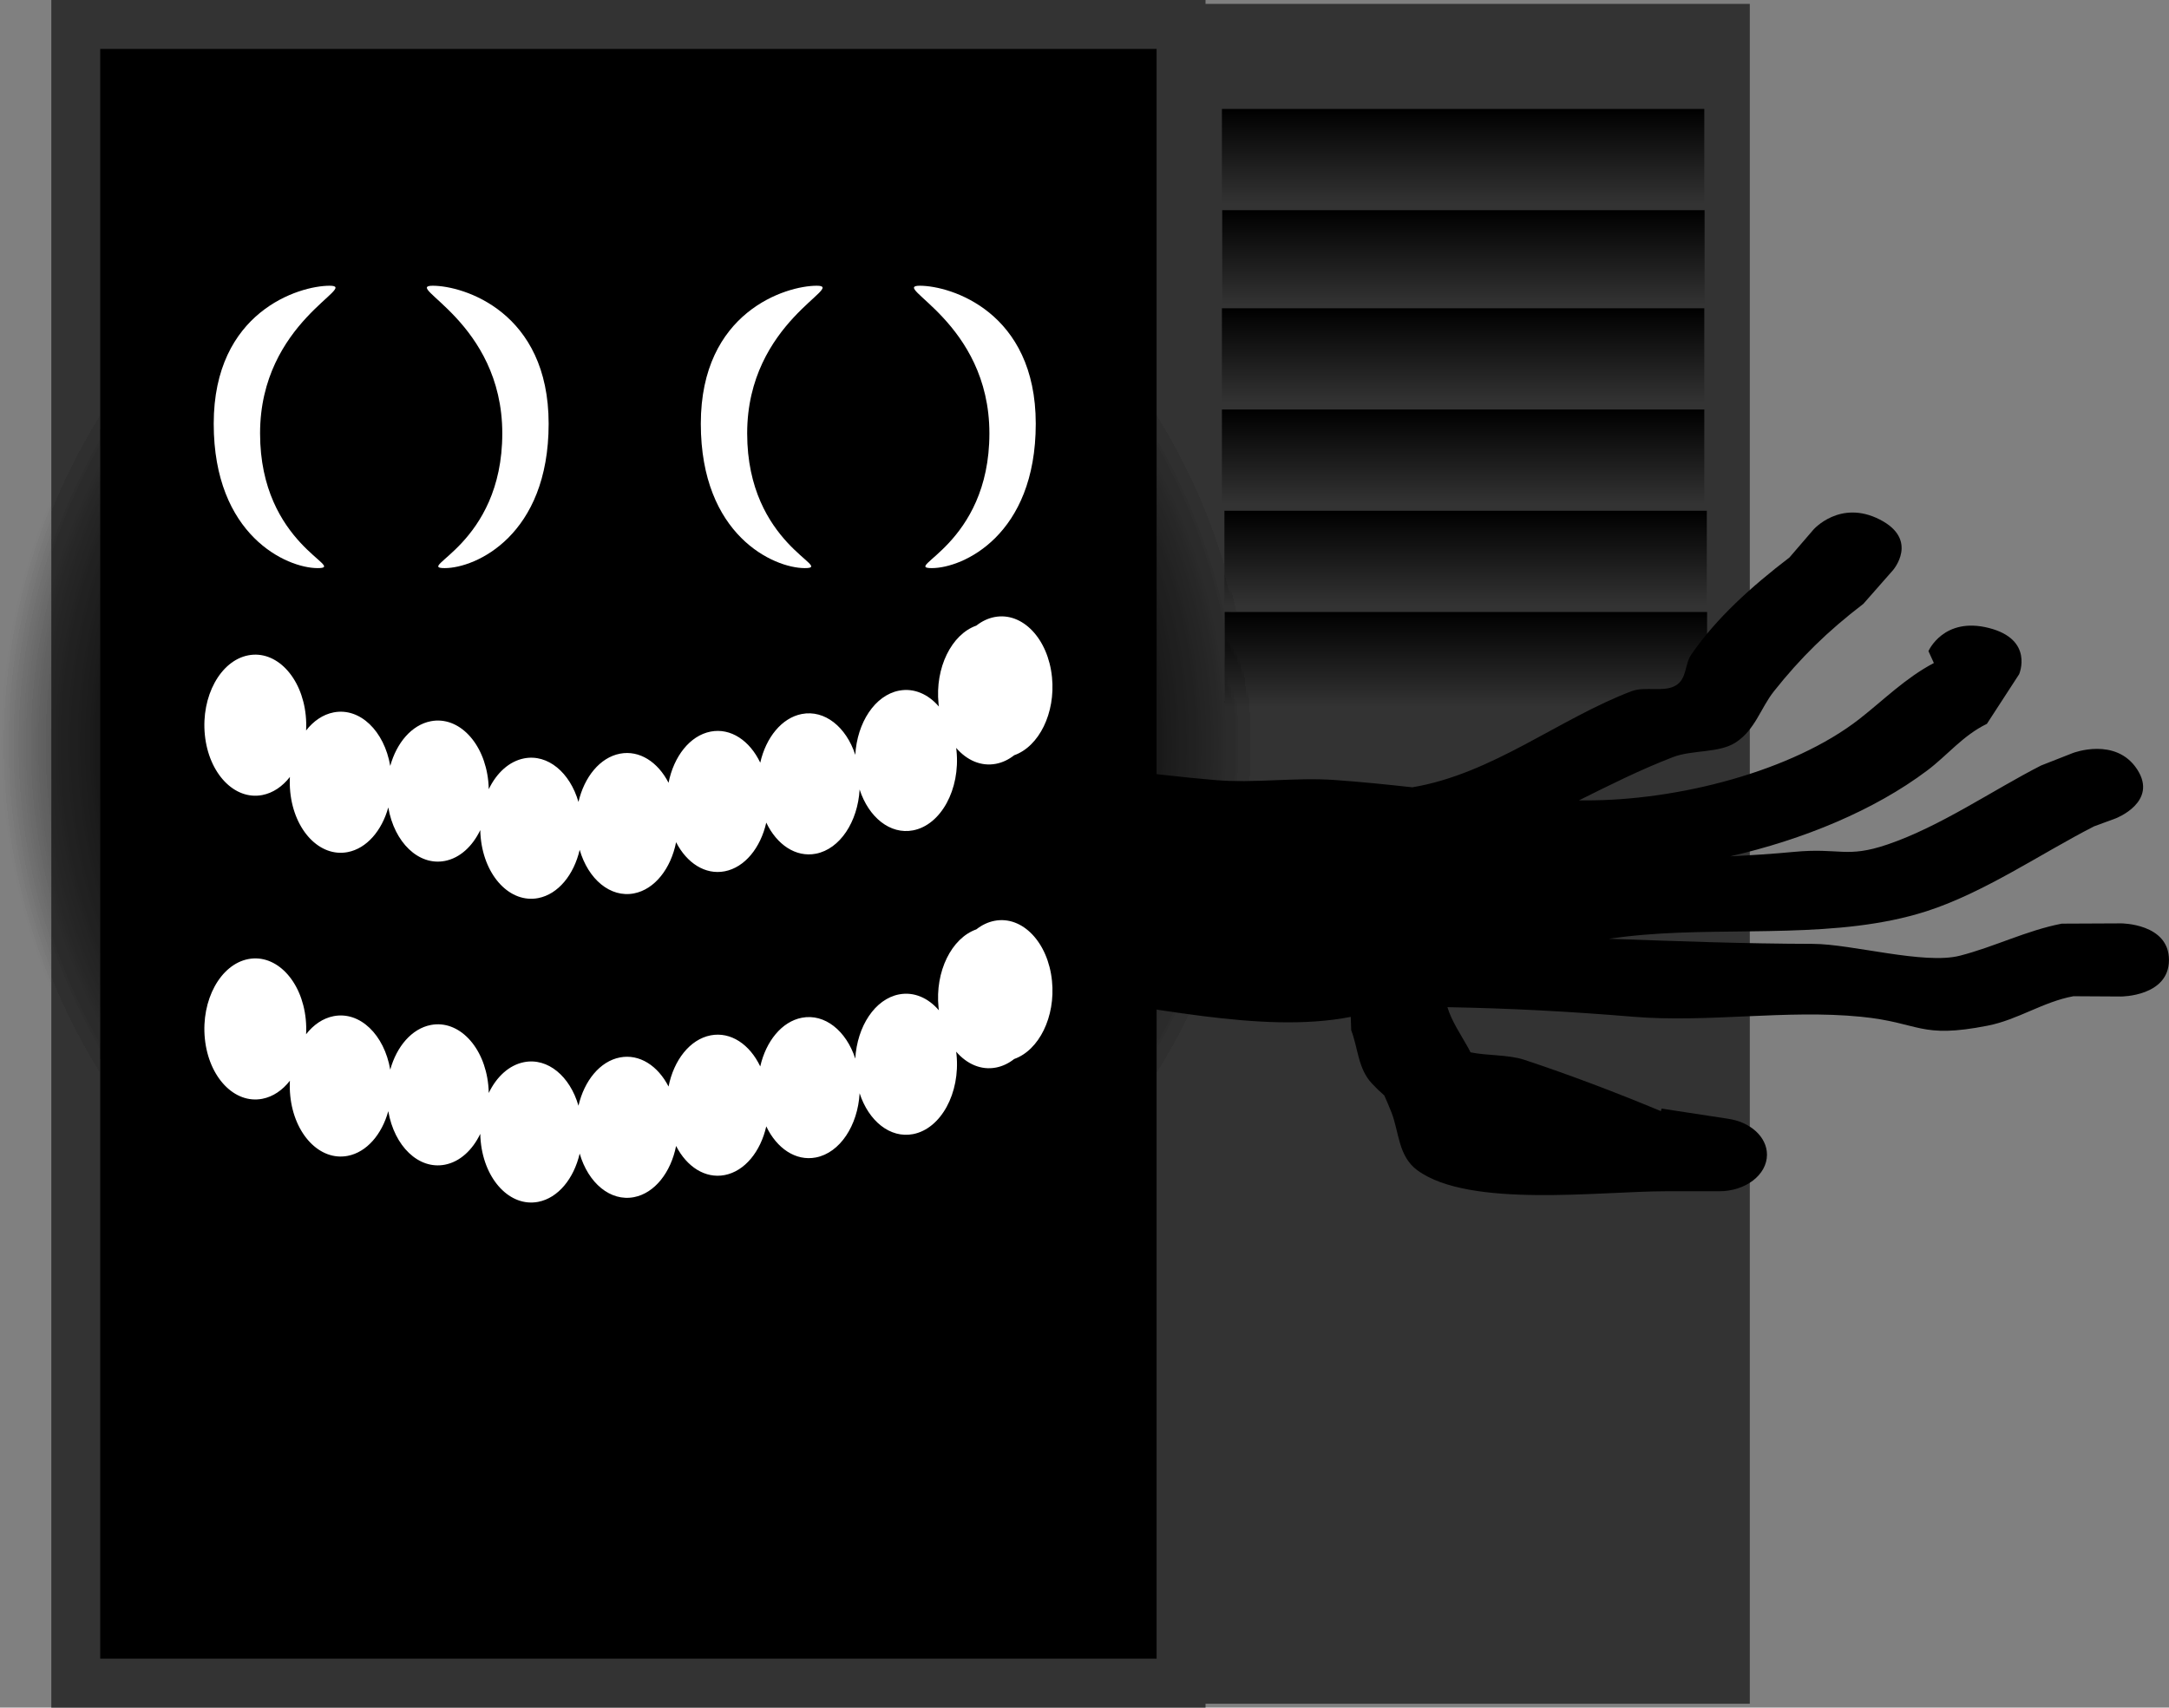 <svg version="1.1" xmlns="http://www.w3.org/2000/svg" xmlns:xlink="http://www.w3.org/1999/xlink" width="221.768" height="174.621" viewBox="0,0,221.768,174.621"><rect x="0" y="0" width="221.768" height="174.621" fill="#808080" stroke="none"/><defs><linearGradient x1="325.344" y1="103.829" x2="325.344" y2="113.535" gradientUnits="userSpaceOnUse" id="color-1"><stop offset="0" stop-color="#000000"/><stop offset="1" stop-color="#333333"/></linearGradient><linearGradient x1="325.373" y1="114.182" x2="325.373" y2="123.889" gradientUnits="userSpaceOnUse" id="color-2"><stop offset="0" stop-color="#000000"/><stop offset="1" stop-color="#333333"/></linearGradient><linearGradient x1="325.344" y1="124.212" x2="325.344" y2="133.919" gradientUnits="userSpaceOnUse" id="color-3"><stop offset="0" stop-color="#000000"/><stop offset="1" stop-color="#333333"/></linearGradient><linearGradient x1="325.344" y1="134.566" x2="325.344" y2="144.272" gradientUnits="userSpaceOnUse" id="color-4"><stop offset="0" stop-color="#000000"/><stop offset="1" stop-color="#333333"/></linearGradient><linearGradient x1="325.6" y1="144.92" x2="325.6" y2="154.626" gradientUnits="userSpaceOnUse" id="color-5"><stop offset="0" stop-color="#000000"/><stop offset="1" stop-color="#333333"/></linearGradient><linearGradient x1="325.629" y1="155.273" x2="325.629" y2="164.98" gradientUnits="userSpaceOnUse" id="color-6"><stop offset="0" stop-color="#000000"/><stop offset="1" stop-color="#333333"/></linearGradient><radialGradient cx="240" cy="168.785" r="64.252" gradientUnits="userSpaceOnUse" id="color-7"><stop offset="0" stop-color="#000000"/><stop offset="1" stop-color="#000000" stop-opacity="0"/></radialGradient></defs><g transform="translate(-175.748,-92.689)"><g stroke-miterlimit="10"><g><g stroke="none" stroke-width="0"><g><path d="M296.317,266.915v-173.829h58.338v173.829z" fill="#333333"/><path d="" fill="#333333"/><path d="" fill="#000000"/><path d="M349.555,164.48h-0.124c0.042,-0.052 0.083,-0.106 0.124,-0.161z" fill="#000000"/><path d="M300.941,164.48v-0.091l0.053,0.091z" fill="#000000"/></g><g><path d="M300.683,113.535v-9.706h49.321v9.706z" fill="url(#color-1)"/><path d="M300.712,123.889v-9.706h49.321v9.706z" fill="url(#color-2)"/><path d="M300.683,133.919v-9.706h49.321v9.706z" fill="url(#color-3)"/><path d="M300.683,144.272v-9.706h49.321v9.706z" fill="url(#color-4)"/><path d="M300.939,154.626v-9.706h49.321v9.706z" fill="url(#color-5)"/><path d="M300.968,164.98v-9.706h49.321v9.706z" fill="url(#color-6)"/></g></g><g fill="#000000"><g stroke="#333333" stroke-width="5"><path d="M183.495,264.811v-169.621h113.011v169.621z"/><path d=""/><path d=""/><path d="M286.624,164.855h-0.24c0.081,-0.051 0.161,-0.104 0.24,-0.157z"/><path d="M192.453,164.855v-0.089l0.104,0.089z"/></g><path d="M186.429,166.129c0,-6.904 5.596,-12.5 12.5,-12.5c6.904,0 12.5,5.596 12.5,12.5c0,6.904 -5.596,12.5 -12.5,12.5c-6.904,0 -12.5,-5.596 -12.5,-12.5z" stroke="none" stroke-width="0.5"/><path d="M265.634,162.625c0,-6.904 5.596,-12.5 12.5,-12.5c6.904,0 12.5,5.596 12.5,12.5c0,6.904 -5.596,12.5 -12.5,12.5c-6.904,0 -12.5,-5.596 -12.5,-12.5z" stroke="none" stroke-width="0.5"/></g></g><path d="M249.546,194.564c-2.887,-0.377 -6.222,-0.567 -8.339,-2.115c-0.874,-0.64 -1.262,-1.494 -1.454,-2.437c-0.036,-0.015 -0.072,-0.029 -0.108,-0.043c-8.114,-3.199 -13.903,-7.155 -20.359,-12.195c-3.186,-2.487 -5.55,-5.719 -6.766,-9.075c0,0 -0.879,-2.689 1.903,-4.015c1.342,-1.679 4.208,-1.679 4.208,-1.679c13.914,0 26.643,2.933 40.329,4.221c13.696,1.29 27.228,4.042 40.986,5.232c4.058,0.351 8.185,-0.291 12.252,-0.005c2.753,0.193 5.375,0.464 7.949,0.747c8.193,-1.364 15.046,-7.038 22.429,-9.831c1.371,-0.519 3.33,0.144 4.523,-0.589c1.147,-0.704 0.886,-2.158 1.571,-3.153c2.58,-3.747 6.165,-6.965 10.038,-9.928l2.453,-2.848c0,0 2.711,-3.111 6.777,-1.037c4.066,2.074 1.355,5.185 1.355,5.185l-3.027,3.441c-3.674,2.811 -6.447,5.542 -9.143,8.941c-1.362,1.718 -1.91,3.93 -3.909,5.233c-1.709,1.113 -4.435,0.733 -6.438,1.508c-3.402,1.315 -6.513,2.884 -9.59,4.414c0.212,0.002 0.425,0.002 0.639,0.002c9.421,0.042 21.192,-2.972 28.056,-8.339c2.482,-1.941 4.674,-4.166 7.595,-5.709l-0.555,-1.216c0,0 1.545,-3.547 6.181,-2.365c4.636,1.182 3.091,4.729 3.091,4.729l-3.295,5.073c-2.459,1.191 -4.03,3.214 -6.106,4.774c-5.408,4.065 -12.617,7.045 -20.153,8.778c2.159,-0.114 4.322,-0.247 6.51,-0.456c4.716,-0.451 5.375,0.675 9.581,-0.757c5.43,-1.848 10.746,-5.547 15.707,-8.078l3.265,-1.282c0,0 4.371,-1.672 6.556,1.672c2.185,3.344 -2.185,5.016 -2.185,5.016l-2.215,0.815c-5.364,2.736 -11.24,6.796 -17.175,8.695c-8.937,2.859 -19.535,1.602 -28.897,2.398c-1.222,0.104 -2.403,0.243 -3.56,0.402c6.922,0.254 13.842,0.508 20.889,0.525c3.968,0.01 11.362,2.151 15.025,1.209c3.556,-0.915 6.774,-2.567 10.409,-3.277l6.077,-0.028c0,0 4.887,0 4.887,3.739c0,3.739 -4.887,3.739 -4.887,3.739l-4.883,-0.028c-3.116,0.575 -5.667,2.403 -8.771,3.012c-6.996,1.374 -6.863,-0.314 -12.974,-0.916c-7.624,-0.751 -15.635,0.637 -23.291,0c-6.409,-0.534 -12.561,-0.862 -18.967,-0.976c0.421,1.42 1.365,2.795 2.112,4.138c0.088,0.159 0.172,0.319 0.251,0.48c1.689,0.35 3.887,0.232 5.478,0.758c4.603,1.523 9.359,3.328 13.984,5.254l0.068,-0.26l6.762,1.035c2.284,0.314 4.017,1.842 4.017,3.68c0,2.065 -2.188,3.739 -4.887,3.739h-5.48c-6.705,0 -20.054,1.751 -25.376,-2.143c-1.974,-1.444 -1.866,-3.93 -2.655,-5.93c-0.241,-0.612 -0.486,-1.184 -0.731,-1.726c-0.402,-0.344 -0.821,-0.747 -1.263,-1.22c-1.44,-1.538 -1.411,-3.627 -2.116,-5.44l-0.049,-1.373c-9.306,1.817 -20.928,-1.319 -30.059,-2.113c-6.233,-0.542 -12.732,0.454 -18.987,0.015c-0.64,-0.045 -1.277,-0.108 -1.911,-0.185c-4.709,0.495 -9.443,0.681 -13.353,0.17zM242.193,173.692c0.211,-0.324 0.435,-0.647 0.674,-0.962c-0.833,-0.12 -1.666,-0.239 -2.499,-0.356c0.509,0.562 1.093,1.034 1.825,1.319zM223.954,170.624c0.324,0.399 0.675,0.782 1.051,1.153c0.11,-0.369 0.258,-0.725 0.446,-1.066c-0.498,-0.032 -0.997,-0.062 -1.497,-0.088z" fill="#000000" stroke="none" stroke-width="0.5"/><g stroke="none"><g fill="url(#color-7)" stroke-width="0.5"><g><path d="M175.748,168.785c0,-35.485 28.767,-64.252 64.252,-64.252c35.485,0 64.252,28.766 64.252,64.252c0,35.485 -28.766,64.252 -64.252,64.252c-35.485,0 -64.252,-28.767 -64.252,-64.252z"/><path d="M175.748,168.785c0,-35.485 28.767,-64.252 64.252,-64.252c35.485,0 64.252,28.766 64.252,64.252c0,35.485 -28.766,64.252 -64.252,64.252c-35.485,0 -64.252,-28.767 -64.252,-64.252z"/></g><g><path d="M175.748,168.785c0,-35.485 28.767,-64.252 64.252,-64.252c35.485,0 64.252,28.766 64.252,64.252c0,35.485 -28.766,64.252 -64.252,64.252c-35.485,0 -64.252,-28.767 -64.252,-64.252z"/><path d="M175.748,168.785c0,-35.485 28.767,-64.252 64.252,-64.252c35.485,0 64.252,28.767 64.252,64.252c0,35.485 -28.767,64.252 -64.252,64.252c-35.485,0 -64.252,-28.767 -64.252,-64.252z"/></g></g><g fill="#ffffff"><g><path d="M259.252,121.909c3.151,0 -7.11,3.661 -7.11,15.098c0,11.437 9.032,13.778 5.881,13.778c-3.151,0 -10.621,-3.331 -10.621,-14.768c0,-11.437 8.699,-14.108 11.85,-14.108z" stroke-width="NaN"/><path d="M281.648,136.017c0,11.437 -7.47,14.768 -10.621,14.768c-3.151,0 5.881,-2.341 5.881,-13.778c0,-11.437 -10.261,-15.098 -7.11,-15.098c3.151,0 11.85,2.671 11.85,14.108z" stroke-width="NaN"/></g><g><path d="M231.844,136.017c0,11.437 -7.47,14.768 -10.621,14.768c-3.151,0 5.881,-2.341 5.881,-13.778c0,-11.437 -10.261,-15.098 -7.11,-15.098c3.151,0 11.85,2.671 11.85,14.108z" stroke-width="NaN"/><path d="M209.449,121.909c3.151,0 -7.11,3.661 -7.11,15.098c0,11.437 9.032,13.778 5.881,13.778c-3.151,0 -10.621,-3.331 -10.621,-14.768c0,-11.437 8.699,-14.108 11.85,-14.108z" stroke-width="NaN"/></g><path d="M271.708,164.648c-0.37,-3.675 1.329,-7.088 3.866,-7.983c0.558,-0.44 1.184,-0.744 1.858,-0.874c2.849,-0.55 5.479,2.203 5.876,6.148c0.37,3.675 -1.329,7.088 -3.866,7.983c-0.558,0.44 -1.184,0.744 -1.858,0.874c-1.522,0.294 -2.983,-0.356 -4.073,-1.626c0.013,0.097 0.024,0.195 0.034,0.294c0.397,3.945 -1.591,7.589 -4.439,8.139c-2.345,0.452 -4.542,-1.333 -5.467,-4.178c-0.189,3.299 -2.009,6.091 -4.473,6.566c-2.057,0.397 -4,-0.928 -5.071,-3.18c-0.586,2.572 -2.193,4.582 -4.25,4.979c-1.994,0.385 -3.881,-0.848 -4.97,-2.976c-0.534,2.694 -2.18,4.825 -4.305,5.235c-2.42,0.467 -4.684,-1.45 -5.553,-4.457c-0.593,2.552 -2.195,4.542 -4.24,4.937c-2.849,0.55 -5.479,-2.203 -5.876,-6.148c-0.027,-0.27 -0.043,-0.538 -0.048,-0.805c-0.796,1.66 -2.083,2.858 -3.62,3.154c-2.683,0.518 -5.173,-1.895 -5.785,-5.474c-0.656,2.374 -2.201,4.195 -4.147,4.57c-2.849,0.55 -5.479,-2.203 -5.876,-6.148c-0.052,-0.52 -0.063,-1.034 -0.036,-1.537c-0.754,0.969 -1.723,1.638 -2.819,1.85c-2.849,0.55 -5.479,-2.203 -5.876,-6.148c-0.397,-3.945 1.591,-7.589 4.439,-8.139c2.849,-0.55 5.479,2.203 5.876,6.148c0.052,0.52 0.063,1.034 0.036,1.537c0.754,-0.969 1.723,-1.638 2.819,-1.85c2.683,-0.518 5.173,1.895 5.785,5.474c0.656,-2.374 2.201,-4.195 4.147,-4.57c2.849,-0.55 5.479,2.203 5.876,6.148c0.027,0.27 0.043,0.538 0.048,0.805c0.796,-1.66 2.083,-2.858 3.62,-3.154c2.42,-0.467 4.684,1.45 5.553,4.457c0.593,-2.552 2.195,-4.542 4.24,-4.937c1.994,-0.385 3.881,0.848 4.97,2.976c0.534,-2.694 2.18,-4.825 4.305,-5.235c2.057,-0.397 4,0.928 5.071,3.18c0.586,-2.572 2.193,-4.582 4.25,-4.979c2.345,-0.452 4.542,1.333 5.467,4.178c0.189,-3.299 2.009,-6.091 4.473,-6.566c1.522,-0.294 2.983,0.356 4.073,1.626c-0.013,-0.097 -0.024,-0.195 -0.034,-0.294z" stroke-width="0.5"/><path d="M271.708,195.711c-0.37,-3.675 1.329,-7.088 3.866,-7.983c0.558,-0.44 1.184,-0.744 1.858,-0.874c2.849,-0.55 5.479,2.203 5.876,6.148c0.37,3.675 -1.329,7.088 -3.866,7.983c-0.558,0.44 -1.184,0.744 -1.858,0.874c-1.522,0.294 -2.983,-0.356 -4.073,-1.626c0.013,0.097 0.024,0.195 0.034,0.294c0.397,3.945 -1.591,7.589 -4.439,8.139c-2.345,0.452 -4.542,-1.333 -5.467,-4.178c-0.189,3.299 -2.009,6.091 -4.473,6.566c-2.057,0.397 -4,-0.928 -5.071,-3.18c-0.586,2.572 -2.193,4.582 -4.25,4.979c-1.994,0.385 -3.881,-0.848 -4.97,-2.976c-0.534,2.694 -2.18,4.825 -4.305,5.235c-2.42,0.467 -4.684,-1.45 -5.553,-4.457c-0.593,2.552 -2.195,4.542 -4.24,4.937c-2.849,0.55 -5.479,-2.203 -5.876,-6.148c-0.027,-0.27 -0.043,-0.538 -0.048,-0.805c-0.796,1.66 -2.083,2.858 -3.62,3.154c-2.683,0.518 -5.173,-1.895 -5.785,-5.474c-0.656,2.374 -2.201,4.195 -4.147,4.57c-2.849,0.55 -5.479,-2.203 -5.876,-6.148c-0.052,-0.52 -0.063,-1.034 -0.036,-1.537c-0.754,0.969 -1.723,1.638 -2.819,1.85c-2.849,0.55 -5.479,-2.203 -5.876,-6.148c-0.397,-3.945 1.591,-7.589 4.439,-8.139c2.849,-0.55 5.479,2.203 5.876,6.148c0.052,0.52 0.063,1.034 0.036,1.537c0.754,-0.969 1.723,-1.638 2.819,-1.85c2.683,-0.518 5.173,1.895 5.785,5.474c0.656,-2.374 2.201,-4.195 4.147,-4.57c2.849,-0.55 5.479,2.203 5.876,6.148c0.027,0.27 0.043,0.538 0.048,0.805c0.796,-1.66 2.083,-2.858 3.62,-3.154c2.42,-0.467 4.684,1.45 5.553,4.457c0.593,-2.552 2.195,-4.542 4.24,-4.937c1.994,-0.385 3.881,0.848 4.97,2.976c0.534,-2.694 2.18,-4.825 4.305,-5.235c2.057,-0.397 4,0.928 5.071,3.18c0.586,-2.572 2.193,-4.582 4.25,-4.979c2.345,-0.452 4.542,1.333 5.467,4.178c0.189,-3.299 2.009,-6.091 4.473,-6.566c1.522,-0.294 2.983,0.356 4.073,1.626c-0.013,-0.097 -0.024,-0.195 -0.034,-0.294z" stroke-width="0.5"/></g></g></g></g></svg>